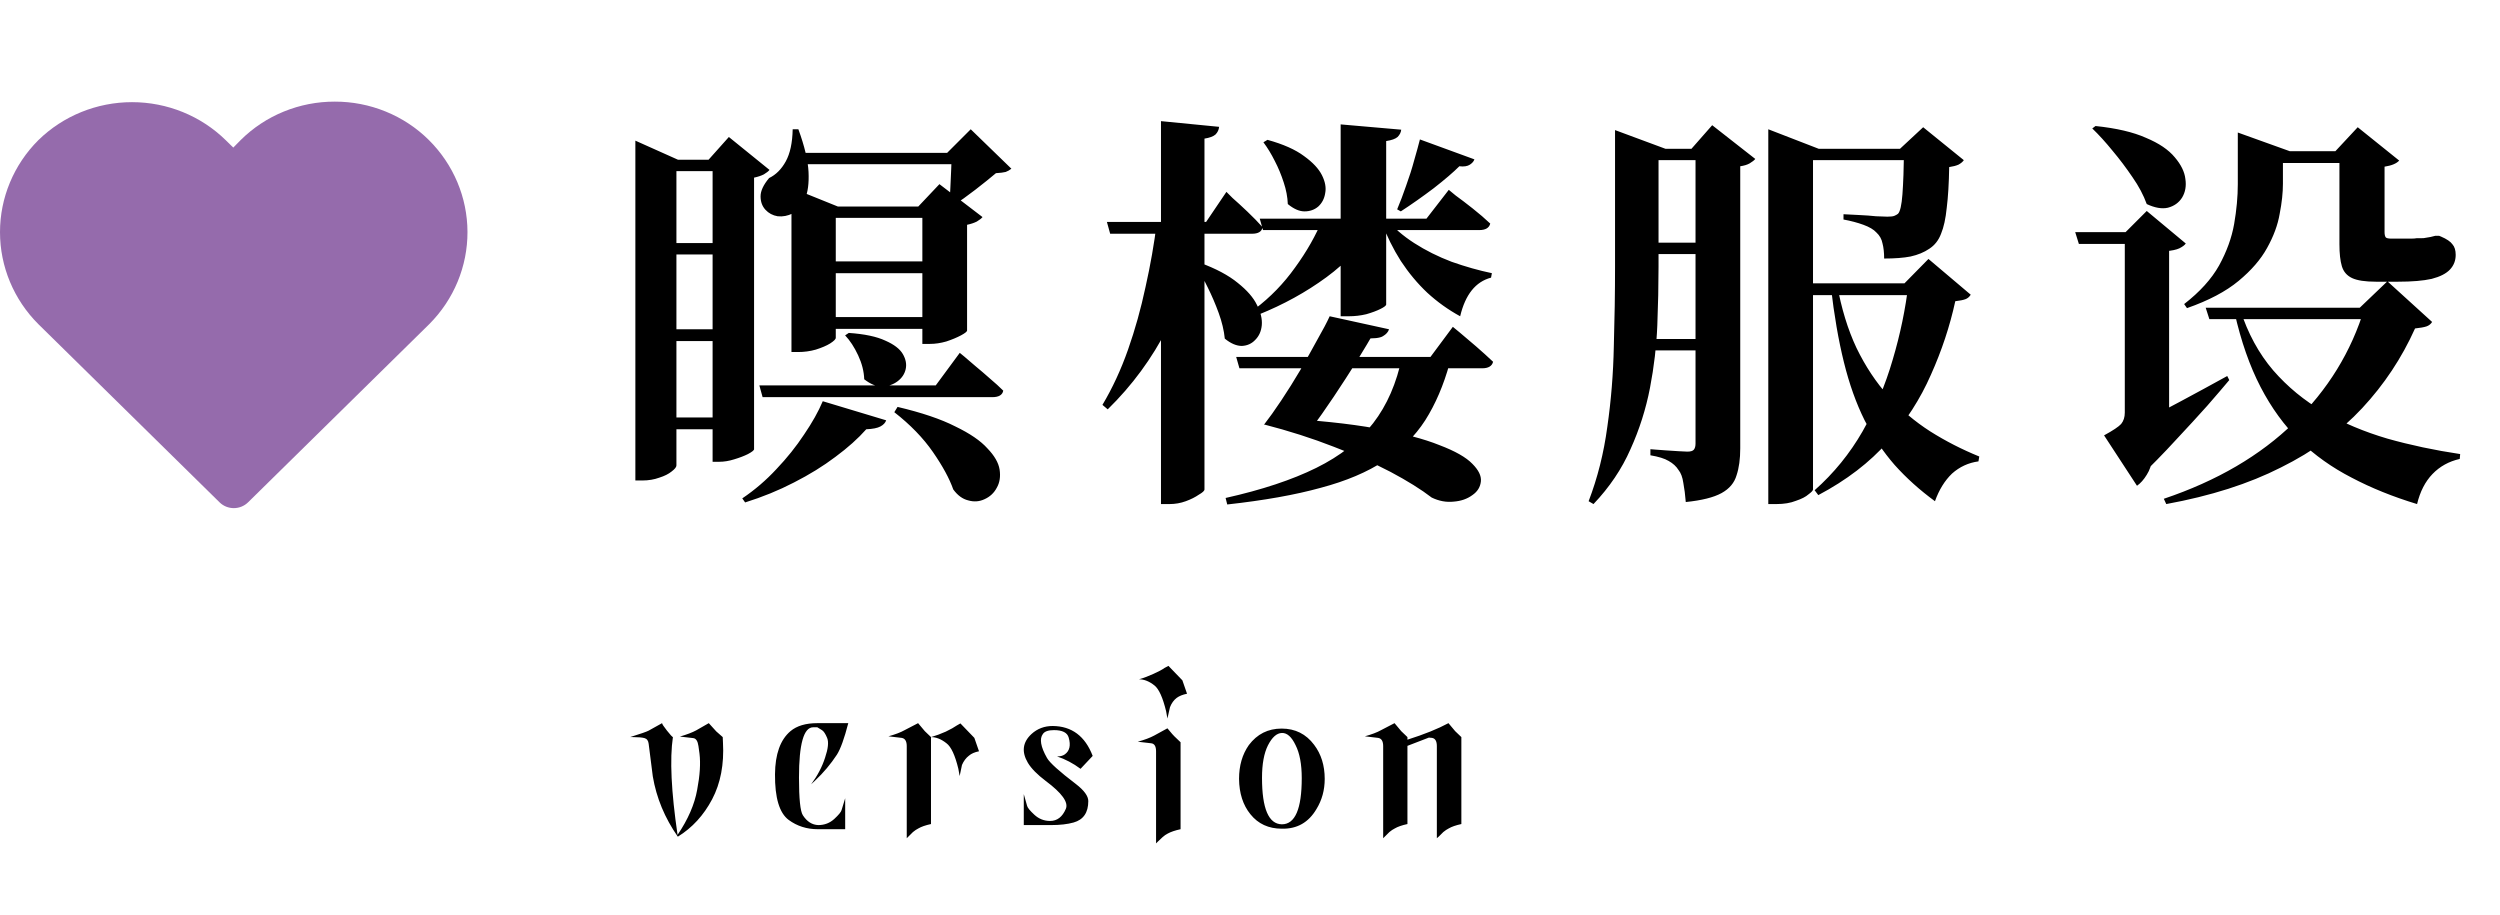 <svg width="123" height="45" viewBox="0 0 123 45" fill="none" xmlns="http://www.w3.org/2000/svg">
<path d="M21.097 6.886C20.492 6.287 19.771 5.811 18.977 5.488C18.183 5.164 17.331 4.998 16.471 5C15.611 4.998 14.759 5.164 13.965 5.488C13.171 5.811 12.451 6.287 11.846 6.886L11.477 7.261L11.108 6.899C9.885 5.7 8.226 5.026 6.496 5.026C4.766 5.026 3.107 5.7 1.883 6.899C0.676 8.107 0 9.73 0 11.421C0 13.113 0.676 14.736 1.883 15.944L10.805 24.717C10.99 24.898 11.241 25 11.503 25C11.765 25 12.016 24.898 12.202 24.717L21.123 15.944C22.331 14.732 23.005 13.104 23 11.41C22.995 9.716 22.312 8.091 21.097 6.886Z" fill="#956BAC"/>
<path d="M33.28 22.9C33.28 22.98 33.2 23.08 33.04 23.2C32.893 23.32 32.693 23.42 32.44 23.5C32.187 23.593 31.907 23.64 31.6 23.64H31.26V7.86V6.92L33.36 7.86H36.12V8.42H33.28V22.9ZM36.28 20.54V21.12H32.3V20.54H36.28ZM36.26 11.96V12.52H32.3V11.96H36.26ZM36.24 16.2V16.78H32.28V16.2H36.24ZM34.86 7.86L35.86 6.74L37.86 8.36C37.807 8.427 37.713 8.5 37.58 8.58C37.447 8.647 37.287 8.7 37.1 8.74V22.1C37.1 22.153 37 22.233 36.8 22.34C36.613 22.433 36.387 22.52 36.12 22.6C35.867 22.68 35.62 22.72 35.38 22.72H35.06V7.86H34.86ZM41.76 16.38C42.533 16.433 43.133 16.56 43.56 16.76C43.987 16.947 44.273 17.167 44.42 17.42C44.567 17.673 44.613 17.92 44.56 18.16C44.507 18.4 44.373 18.6 44.16 18.76C43.947 18.92 43.693 19.007 43.4 19.02C43.12 19.02 42.827 18.9 42.52 18.66C42.507 18.273 42.407 17.88 42.22 17.48C42.033 17.08 41.82 16.753 41.58 16.5L41.76 16.38ZM41.12 16.62C41.12 16.687 41.027 16.78 40.84 16.9C40.667 17.007 40.433 17.107 40.14 17.2C39.86 17.28 39.567 17.32 39.26 17.32H38.94V10.16V9.24L41.22 10.16H46.56V10.72H41.12V16.62ZM44.16 20.02C45.347 20.3 46.293 20.62 47 20.98C47.72 21.327 48.247 21.687 48.58 22.06C48.927 22.42 49.127 22.767 49.18 23.1C49.233 23.447 49.187 23.747 49.04 24C48.907 24.253 48.707 24.44 48.44 24.56C48.187 24.68 47.92 24.7 47.64 24.62C47.36 24.553 47.113 24.373 46.9 24.08C46.713 23.547 46.38 22.933 45.9 22.24C45.42 21.547 44.787 20.893 44 20.28L44.16 20.02ZM43.6 20.68C43.56 20.8 43.467 20.9 43.32 20.98C43.173 21.06 42.94 21.107 42.62 21.12C42.22 21.573 41.713 22.027 41.1 22.48C40.5 22.933 39.82 23.353 39.06 23.74C38.313 24.127 37.513 24.453 36.66 24.72L36.52 24.52C37.133 24.107 37.693 23.627 38.2 23.08C38.72 22.533 39.173 21.967 39.56 21.38C39.96 20.793 40.267 20.247 40.48 19.74L43.6 20.68ZM45.18 10.16L46.22 9.06L48.34 10.68C48.287 10.747 48.193 10.82 48.06 10.9C47.927 10.967 47.767 11.02 47.58 11.06V16.26C47.58 16.313 47.48 16.393 47.28 16.5C47.08 16.607 46.84 16.707 46.56 16.8C46.28 16.88 46.013 16.92 45.76 16.92H45.38V10.16H45.18ZM46.58 15.6V16.18H40.34V15.6H46.58ZM46.56 12.86V13.44H40.34V12.86H46.56ZM39.28 6.36C39.587 7.2 39.753 7.9 39.78 8.46C39.807 9.02 39.747 9.467 39.6 9.8C39.453 10.133 39.253 10.367 39 10.5C38.76 10.62 38.513 10.667 38.26 10.64C38.02 10.6 37.82 10.493 37.66 10.32C37.5 10.147 37.42 9.927 37.42 9.66C37.42 9.393 37.56 9.093 37.84 8.76C38.173 8.6 38.447 8.327 38.66 7.94C38.873 7.553 38.987 7.027 39 6.36H39.28ZM47.72 7.52V8.08H39.2V7.52H47.72ZM47.22 17.36C47.22 17.36 47.293 17.42 47.44 17.54C47.587 17.66 47.773 17.82 48 18.02C48.227 18.207 48.46 18.407 48.7 18.62C48.953 18.833 49.173 19.033 49.36 19.22C49.32 19.433 49.14 19.54 48.82 19.54H37.52L37.36 18.96H46.04L47.22 17.36ZM46.6 7.52L47.76 6.36L49.76 8.3C49.68 8.367 49.587 8.42 49.48 8.46C49.373 8.487 49.213 8.507 49 8.52C48.733 8.747 48.393 9.02 47.98 9.34C47.58 9.647 47.227 9.9 46.92 10.1L46.72 9.98C46.733 9.767 46.747 9.507 46.76 9.2C46.773 8.893 46.787 8.593 46.8 8.3C46.813 7.993 46.82 7.733 46.82 7.52H46.6ZM62.72 20.56C64.72 20.667 66.38 20.84 67.7 21.08C69.02 21.32 70.06 21.593 70.82 21.9C71.593 22.193 72.133 22.5 72.44 22.82C72.747 23.127 72.887 23.413 72.86 23.68C72.833 23.96 72.693 24.187 72.44 24.36C72.187 24.547 71.88 24.653 71.52 24.68C71.16 24.72 70.8 24.653 70.44 24.48C69.92 24.08 69.247 23.66 68.42 23.22C67.607 22.793 66.673 22.38 65.62 21.98C64.567 21.567 63.42 21.2 62.18 20.88L62.72 20.56ZM62.2 20.88C62.44 20.573 62.72 20.18 63.04 19.7C63.36 19.22 63.673 18.72 63.98 18.2C64.287 17.667 64.567 17.167 64.82 16.7C65.087 16.233 65.287 15.853 65.42 15.56L68.34 16.2C68.3 16.333 68.2 16.447 68.04 16.54C67.893 16.633 67.587 16.667 67.12 16.64L67.62 16.32C67.407 16.693 67.12 17.173 66.76 17.76C66.4 18.333 66.02 18.92 65.62 19.52C65.22 20.12 64.847 20.647 64.5 21.1L62.2 20.88ZM68.94 6.38C68.927 6.513 68.867 6.633 68.76 6.74C68.653 6.833 68.467 6.9 68.2 6.94V14.98C68.2 15.033 68.107 15.107 67.92 15.2C67.733 15.293 67.5 15.38 67.22 15.46C66.94 15.527 66.653 15.56 66.36 15.56H65.96V6.12L68.94 6.38ZM62.36 6.88C63.133 7.093 63.733 7.36 64.16 7.68C64.587 7.987 64.88 8.3 65.04 8.62C65.2 8.94 65.253 9.233 65.2 9.5C65.16 9.767 65.047 9.987 64.86 10.16C64.673 10.32 64.447 10.4 64.18 10.4C63.927 10.4 63.653 10.28 63.36 10.04C63.347 9.693 63.28 9.34 63.16 8.98C63.04 8.607 62.893 8.253 62.72 7.92C62.547 7.573 62.36 7.267 62.16 7L62.36 6.88ZM72.54 7.84C72.513 7.933 72.44 8.02 72.32 8.1C72.2 8.18 72.027 8.207 71.8 8.18C71.507 8.473 71.087 8.833 70.54 9.26C69.993 9.673 69.453 10.053 68.92 10.4L68.74 10.3C68.887 9.953 69.033 9.567 69.18 9.14C69.34 8.7 69.473 8.28 69.58 7.88C69.7 7.467 69.793 7.127 69.86 6.86L72.54 7.84ZM68.2 10.76C68.56 11.2 69.02 11.6 69.58 11.96C70.14 12.32 70.753 12.627 71.42 12.88C72.1 13.12 72.76 13.307 73.4 13.44L73.36 13.66C72.6 13.86 72.093 14.493 71.84 15.56C71.253 15.24 70.713 14.853 70.22 14.4C69.74 13.947 69.307 13.427 68.92 12.84C68.547 12.253 68.227 11.607 67.96 10.9L68.2 10.76ZM71.32 17.88C71.027 18.947 70.627 19.88 70.12 20.68C69.613 21.467 68.94 22.133 68.1 22.68C67.273 23.227 66.233 23.667 64.98 24C63.727 24.347 62.193 24.62 60.38 24.82L60.3 24.5C62.087 24.1 63.573 23.607 64.76 23.02C65.947 22.433 66.88 21.7 67.56 20.82C68.24 19.94 68.713 18.853 68.98 17.56H71.32V17.88ZM67.6 11.08C67.04 12.053 66.26 12.907 65.26 13.64C64.26 14.373 63.147 14.987 61.92 15.48L61.74 15.2C62.5 14.627 63.16 13.947 63.72 13.16C64.293 12.373 64.747 11.573 65.08 10.76H67.6V11.08ZM71.48 16.08C71.48 16.08 71.593 16.173 71.82 16.36C72.047 16.547 72.313 16.773 72.62 17.04C72.927 17.307 73.207 17.56 73.46 17.8C73.407 18.013 73.227 18.12 72.92 18.12H60.98L60.82 17.56H70.38L71.48 16.08ZM71.28 9.34C71.28 9.34 71.393 9.433 71.62 9.62C71.86 9.793 72.14 10.007 72.46 10.26C72.78 10.513 73.067 10.76 73.32 11C73.267 11.213 73.087 11.32 72.78 11.32H62.14L61.98 10.76H70.18L71.28 9.34ZM59.02 12.92C59.82 13.213 60.447 13.547 60.9 13.92C61.353 14.28 61.667 14.64 61.84 15C62.027 15.36 62.107 15.693 62.08 16C62.053 16.293 61.947 16.533 61.76 16.72C61.587 16.907 61.367 17.007 61.1 17.02C60.833 17.02 60.553 16.9 60.26 16.66C60.22 16.26 60.12 15.84 59.96 15.4C59.8 14.96 59.62 14.54 59.42 14.14C59.22 13.727 59.013 13.36 58.8 13.04L59.02 12.92ZM59.98 6.24C59.967 6.387 59.907 6.513 59.8 6.62C59.693 6.713 59.513 6.78 59.26 6.82V24.08C59.26 24.147 59.167 24.233 58.98 24.34C58.807 24.46 58.593 24.567 58.34 24.66C58.087 24.753 57.82 24.8 57.54 24.8H57.12V5.96L59.98 6.24ZM59.1 11.24C58.767 13 58.213 14.633 57.44 16.14C56.68 17.633 55.7 18.967 54.5 20.14L54.24 19.92C54.733 19.093 55.153 18.187 55.5 17.2C55.847 16.213 56.133 15.187 56.36 14.12C56.6 13.053 56.787 11.987 56.92 10.92H59.1V11.24ZM60.34 9.44C60.34 9.44 60.44 9.54 60.64 9.74C60.853 9.927 61.1 10.153 61.38 10.42C61.66 10.687 61.907 10.94 62.12 11.18C62.08 11.393 61.907 11.5 61.6 11.5H54.62L54.46 10.92H59.34L60.34 9.44ZM88.14 7.32H94.5V7.88H88.14V7.32ZM87 7.32V6.36L89.48 7.32H89.2V24.08C89.2 24.133 89.127 24.213 88.98 24.32C88.847 24.44 88.64 24.547 88.36 24.64C88.093 24.747 87.773 24.8 87.4 24.8H87V7.32ZM88.18 13.94H94.8V14.52H88.36L88.18 13.94ZM93.9 13.94H93.7L94.88 12.74L96.96 14.5C96.893 14.607 96.807 14.68 96.7 14.72C96.593 14.76 96.427 14.793 96.2 14.82C95.933 16.047 95.533 17.253 95 18.44C94.48 19.627 93.773 20.727 92.88 21.74C91.987 22.753 90.847 23.627 89.46 24.36L89.28 24.12C90.227 23.28 91.013 22.313 91.64 21.22C92.267 20.113 92.76 18.94 93.12 17.7C93.493 16.447 93.753 15.193 93.9 13.94ZM90.38 13.98C90.593 15.167 90.913 16.213 91.34 17.12C91.78 18.027 92.307 18.82 92.92 19.5C93.533 20.167 94.213 20.74 94.96 21.22C95.72 21.7 96.527 22.113 97.38 22.46L97.34 22.7C96.847 22.767 96.413 22.967 96.04 23.3C95.68 23.647 95.4 24.1 95.2 24.66C94.453 24.113 93.793 23.52 93.22 22.88C92.66 22.24 92.167 21.507 91.74 20.68C91.327 19.853 90.987 18.9 90.72 17.82C90.453 16.74 90.24 15.507 90.08 14.12L90.38 13.98ZM79.46 7.32V7.12V6.4L81.94 7.32H81.6V13.12C81.6 14.027 81.58 14.987 81.54 16C81.5 17.013 81.38 18.04 81.18 19.08C80.98 20.12 80.66 21.127 80.22 22.1C79.793 23.073 79.187 23.973 78.4 24.8L78.16 24.66C78.6 23.513 78.907 22.293 79.08 21C79.267 19.707 79.373 18.387 79.4 17.04C79.44 15.693 79.46 14.387 79.46 13.12V7.32ZM80.48 7.32H84.4V7.88H80.48V7.32ZM80.48 11.94H84.4V12.5H80.48V11.94ZM80.48 16.68H84.4V17.24H80.48V16.68ZM83.42 7.32H83.22L84.24 6.16L86.36 7.82C86.307 7.887 86.213 7.96 86.08 8.04C85.96 8.107 85.807 8.153 85.62 8.18V22.06C85.62 22.58 85.56 23.02 85.44 23.38C85.333 23.753 85.087 24.047 84.7 24.26C84.313 24.473 83.727 24.62 82.94 24.7C82.913 24.353 82.873 24.04 82.82 23.76C82.78 23.48 82.7 23.267 82.58 23.12C82.473 22.947 82.313 22.8 82.1 22.68C81.9 22.56 81.6 22.467 81.2 22.4V22.1C81.2 22.1 81.28 22.107 81.44 22.12C81.6 22.133 81.78 22.147 81.98 22.16C82.193 22.173 82.4 22.187 82.6 22.2C82.8 22.213 82.94 22.22 83.02 22.22C83.18 22.22 83.287 22.187 83.34 22.12C83.393 22.053 83.42 21.953 83.42 21.82V7.32ZM93.68 7.32H93.48L94.62 6.26L96.62 7.88C96.567 7.96 96.48 8.033 96.36 8.1C96.24 8.153 96.087 8.193 95.9 8.22C95.887 9.02 95.847 9.687 95.78 10.22C95.727 10.753 95.633 11.18 95.5 11.5C95.38 11.82 95.187 12.067 94.92 12.24C94.667 12.413 94.36 12.54 94 12.62C93.653 12.687 93.22 12.72 92.7 12.72C92.7 12.427 92.673 12.18 92.62 11.98C92.58 11.767 92.48 11.587 92.32 11.44C92.187 11.293 91.973 11.167 91.68 11.06C91.387 10.953 91.06 10.867 90.7 10.8V10.54C90.927 10.553 91.187 10.567 91.48 10.58C91.773 10.593 92.047 10.613 92.3 10.64C92.567 10.653 92.753 10.66 92.86 10.66C93.02 10.66 93.133 10.647 93.2 10.62C93.267 10.593 93.327 10.56 93.38 10.52C93.487 10.413 93.56 10.093 93.6 9.56C93.64 9.027 93.667 8.28 93.68 7.32ZM114.9 7.44L116 6.26L118.04 7.9C117.907 8.047 117.667 8.147 117.32 8.2V11.42C117.32 11.54 117.34 11.627 117.38 11.68C117.42 11.72 117.513 11.74 117.66 11.74H118.28C118.4 11.74 118.513 11.74 118.62 11.74C118.74 11.74 118.833 11.733 118.9 11.72C118.953 11.72 119.027 11.72 119.12 11.72C119.227 11.72 119.3 11.713 119.34 11.7C119.407 11.687 119.487 11.673 119.58 11.66C119.673 11.633 119.753 11.613 119.82 11.6H120L120.1 11.64C120.38 11.76 120.567 11.887 120.66 12.02C120.767 12.14 120.82 12.313 120.82 12.54C120.82 12.82 120.727 13.06 120.54 13.26C120.353 13.46 120.053 13.613 119.64 13.72C119.227 13.813 118.673 13.86 117.98 13.86H116.9C116.367 13.86 115.973 13.8 115.72 13.68C115.467 13.56 115.3 13.367 115.22 13.1C115.14 12.833 115.1 12.473 115.1 12.02V7.44H114.9ZM116.2 7.44V8.02H111.26V7.44H116.2ZM110.1 7.24V6.52L112.66 7.44H112.32V9.04C112.32 9.48 112.267 9.973 112.16 10.52C112.067 11.067 111.86 11.627 111.54 12.2C111.233 12.76 110.767 13.3 110.14 13.82C109.513 14.34 108.667 14.787 107.6 15.16L107.46 14.96C108.233 14.36 108.807 13.727 109.18 13.06C109.553 12.38 109.8 11.7 109.92 11.02C110.04 10.327 110.1 9.673 110.1 9.06V7.44V7.24ZM110.22 15.24C110.593 16.4 111.133 17.393 111.84 18.22C112.547 19.033 113.373 19.713 114.32 20.26C115.28 20.807 116.327 21.247 117.46 21.58C118.593 21.9 119.787 22.153 121.04 22.34L121.02 22.58C120.487 22.7 120.04 22.947 119.68 23.32C119.32 23.693 119.067 24.187 118.92 24.8C117.733 24.44 116.66 24.007 115.7 23.5C114.74 23.007 113.887 22.4 113.14 21.68C112.393 20.947 111.753 20.067 111.22 19.04C110.687 18.013 110.26 16.793 109.94 15.38L110.22 15.24ZM116.1 15.14L117.46 13.84L119.66 15.84C119.593 15.947 119.5 16.02 119.38 16.06C119.26 16.1 119.073 16.133 118.82 16.16C118.167 17.613 117.3 18.92 116.22 20.08C115.14 21.24 113.807 22.213 112.22 23C110.647 23.8 108.767 24.4 106.58 24.8L106.46 24.54C109.073 23.66 111.207 22.413 112.86 20.8C114.527 19.187 115.687 17.3 116.34 15.14H116.1ZM117.14 15.14V15.7H108.7L108.52 15.14H117.14ZM103.88 21.46C104.213 21.313 104.68 21.093 105.28 20.8C105.88 20.493 106.553 20.14 107.3 19.74C108.047 19.34 108.807 18.927 109.58 18.5L109.68 18.7C109.413 19.02 109.053 19.44 108.6 19.96C108.147 20.467 107.627 21.033 107.04 21.66C106.467 22.287 105.833 22.933 105.14 23.6L103.88 21.46ZM106.18 11.98L106.72 12.32V21.26L104.72 22.1L105.76 21.22C105.92 21.687 105.973 22.107 105.92 22.48C105.867 22.84 105.767 23.133 105.62 23.36C105.473 23.6 105.313 23.78 105.14 23.9L103.52 21.42C103.96 21.18 104.24 20.993 104.36 20.86C104.48 20.713 104.54 20.527 104.54 20.3V11.98H106.18ZM104.58 11.42L105.62 10.38L107.54 11.98C107.487 12.06 107.38 12.14 107.22 12.22C107.073 12.287 106.853 12.333 106.56 12.36L106.72 12.18V13.02H104.54V11.42H104.58ZM103.1 6.2C104.127 6.307 104.953 6.5 105.58 6.78C106.22 7.047 106.693 7.367 107 7.74C107.307 8.1 107.48 8.453 107.52 8.8C107.573 9.147 107.52 9.453 107.36 9.72C107.2 9.973 106.967 10.14 106.66 10.22C106.367 10.287 106.02 10.227 105.62 10.04C105.46 9.6 105.227 9.16 104.92 8.72C104.613 8.267 104.287 7.833 103.94 7.42C103.593 6.993 103.26 6.627 102.94 6.32L103.1 6.2ZM106.12 11.42V12H102.28L102.1 11.42H106.12Z" fill="black"/>
<path d="M33.107 36.265C32.947 37.34 33.023 38.943 33.336 41.076C33.852 40.315 34.174 39.574 34.301 38.855C34.436 38.152 34.474 37.56 34.415 37.077L34.364 36.709C34.33 36.464 34.246 36.332 34.11 36.315L33.45 36.239C33.797 36.138 34.064 36.036 34.25 35.935L34.872 35.579L35.24 35.985L35.558 36.265L35.57 36.531C35.63 37.606 35.452 38.537 35.037 39.324C34.622 40.111 34.06 40.725 33.349 41.165C32.705 40.242 32.295 39.252 32.117 38.194L31.914 36.595C31.897 36.442 31.829 36.349 31.711 36.315C31.592 36.282 31.398 36.265 31.127 36.265H31C31.516 36.104 31.821 35.998 31.914 35.947L32.574 35.579C32.574 35.621 32.655 35.744 32.815 35.947C32.976 36.15 33.074 36.256 33.107 36.265ZM39.907 38.588C40.22 38.165 40.449 37.729 40.593 37.28C40.745 36.832 40.779 36.506 40.694 36.303C40.609 36.1 40.525 35.973 40.44 35.922L40.212 35.782H40.009C39.543 35.782 39.31 36.607 39.31 38.258C39.31 39.299 39.374 39.917 39.501 40.111C39.704 40.425 39.958 40.585 40.263 40.594C40.567 40.594 40.83 40.492 41.05 40.289C41.261 40.094 41.38 39.95 41.405 39.857L41.583 39.273V40.797H40.237C39.695 40.797 39.217 40.645 38.803 40.34C38.346 40.001 38.121 39.252 38.13 38.093C38.138 37.102 38.392 36.396 38.891 35.973C39.205 35.71 39.645 35.579 40.212 35.579H41.735C41.541 36.332 41.354 36.849 41.177 37.128C40.872 37.593 40.516 38.017 40.11 38.398L39.907 38.588ZM45.805 36.265C46.042 36.197 46.283 36.108 46.529 35.998C46.774 35.88 46.956 35.778 47.075 35.693L47.252 35.592L47.938 36.303L48.167 36.963C47.955 37.005 47.79 37.077 47.672 37.179C47.528 37.289 47.413 37.441 47.329 37.636L47.215 38.182L47.151 37.826C46.99 37.158 46.795 36.739 46.567 36.569C46.313 36.366 46.059 36.265 45.805 36.265ZM45.805 36.265V40.543C45.534 40.602 45.327 40.674 45.183 40.759C45.099 40.801 45.01 40.86 44.917 40.937L44.701 41.152L44.612 41.241V36.709C44.612 36.464 44.527 36.328 44.358 36.303L43.711 36.227C44.049 36.133 44.316 36.032 44.51 35.922L45.17 35.579C45.374 35.825 45.484 35.956 45.501 35.973L45.805 36.265ZM52.44 39.794C52.575 39.472 52.245 39.015 51.45 38.423C51.035 38.11 50.743 37.813 50.574 37.534C50.252 36.992 50.311 36.519 50.751 36.112C51.039 35.85 51.386 35.719 51.792 35.719C52.732 35.727 53.388 36.218 53.76 37.191L53.163 37.826C52.8 37.555 52.414 37.352 52.008 37.217C52.169 37.217 52.296 37.183 52.389 37.115C52.626 36.946 52.69 36.671 52.58 36.29C52.512 36.045 52.271 35.922 51.856 35.922C51.577 35.922 51.395 35.985 51.31 36.112C51.132 36.349 51.2 36.743 51.513 37.293C51.648 37.53 52.123 37.957 52.935 38.575C53.341 38.888 53.544 39.168 53.544 39.413C53.544 39.98 53.303 40.331 52.821 40.467C52.525 40.551 52.152 40.594 51.703 40.594H50.37V39.07L50.535 39.654C50.561 39.747 50.679 39.891 50.891 40.086C51.111 40.289 51.369 40.391 51.665 40.391C52.012 40.391 52.271 40.192 52.44 39.794ZM56.04 33.421C56.277 33.353 56.514 33.264 56.751 33.154C56.997 33.044 57.179 32.947 57.297 32.862L57.487 32.761L58.173 33.472L58.402 34.132C58.19 34.174 58.021 34.242 57.894 34.335C57.75 34.445 57.64 34.597 57.564 34.792L57.437 35.351L57.373 34.995C57.212 34.327 57.022 33.903 56.802 33.726C56.548 33.523 56.294 33.421 56.04 33.421ZM58.084 36.519V40.797C57.813 40.856 57.602 40.928 57.449 41.013C57.365 41.055 57.28 41.114 57.196 41.19C57.162 41.224 57.086 41.296 56.967 41.406L56.878 41.495V36.963C56.878 36.717 56.798 36.586 56.637 36.569L55.977 36.493C56.315 36.4 56.586 36.298 56.789 36.188L57.437 35.833C57.64 36.078 57.754 36.21 57.779 36.227L58.084 36.519ZM64.046 38.283C64.046 37.598 63.944 37.056 63.741 36.658C63.547 36.252 63.322 36.053 63.068 36.062C62.815 36.07 62.586 36.273 62.383 36.671C62.188 37.06 62.091 37.593 62.091 38.27C62.091 39.785 62.417 40.547 63.068 40.556C63.72 40.556 64.046 39.798 64.046 38.283ZM61.443 36.658C61.85 36.117 62.387 35.846 63.056 35.846C63.724 35.846 64.257 36.112 64.655 36.645C65.002 37.102 65.176 37.661 65.176 38.321C65.176 38.871 65.04 39.367 64.769 39.807C64.38 40.467 63.813 40.788 63.068 40.772C62.417 40.772 61.9 40.535 61.52 40.06C61.156 39.612 60.969 39.032 60.961 38.321C60.961 37.67 61.122 37.115 61.443 36.658ZM71.899 36.265V40.543C71.628 40.602 71.421 40.674 71.277 40.759C71.192 40.801 71.104 40.86 71.01 40.937L70.795 41.152L70.693 41.241V36.709C70.693 36.464 70.613 36.328 70.452 36.303L70.3 36.29L69.246 36.696V40.543C68.975 40.602 68.768 40.674 68.624 40.759C68.539 40.801 68.45 40.86 68.357 40.937L68.141 41.152L68.052 41.241V36.709C68.052 36.464 67.968 36.328 67.799 36.303L67.151 36.227C67.49 36.133 67.756 36.032 67.951 35.922L68.611 35.579C68.814 35.825 68.924 35.956 68.941 35.973L69.246 36.265V36.392C70.075 36.129 70.748 35.858 71.264 35.579C71.468 35.825 71.578 35.956 71.594 35.973L71.899 36.265Z" fill="black"/>
</svg>

